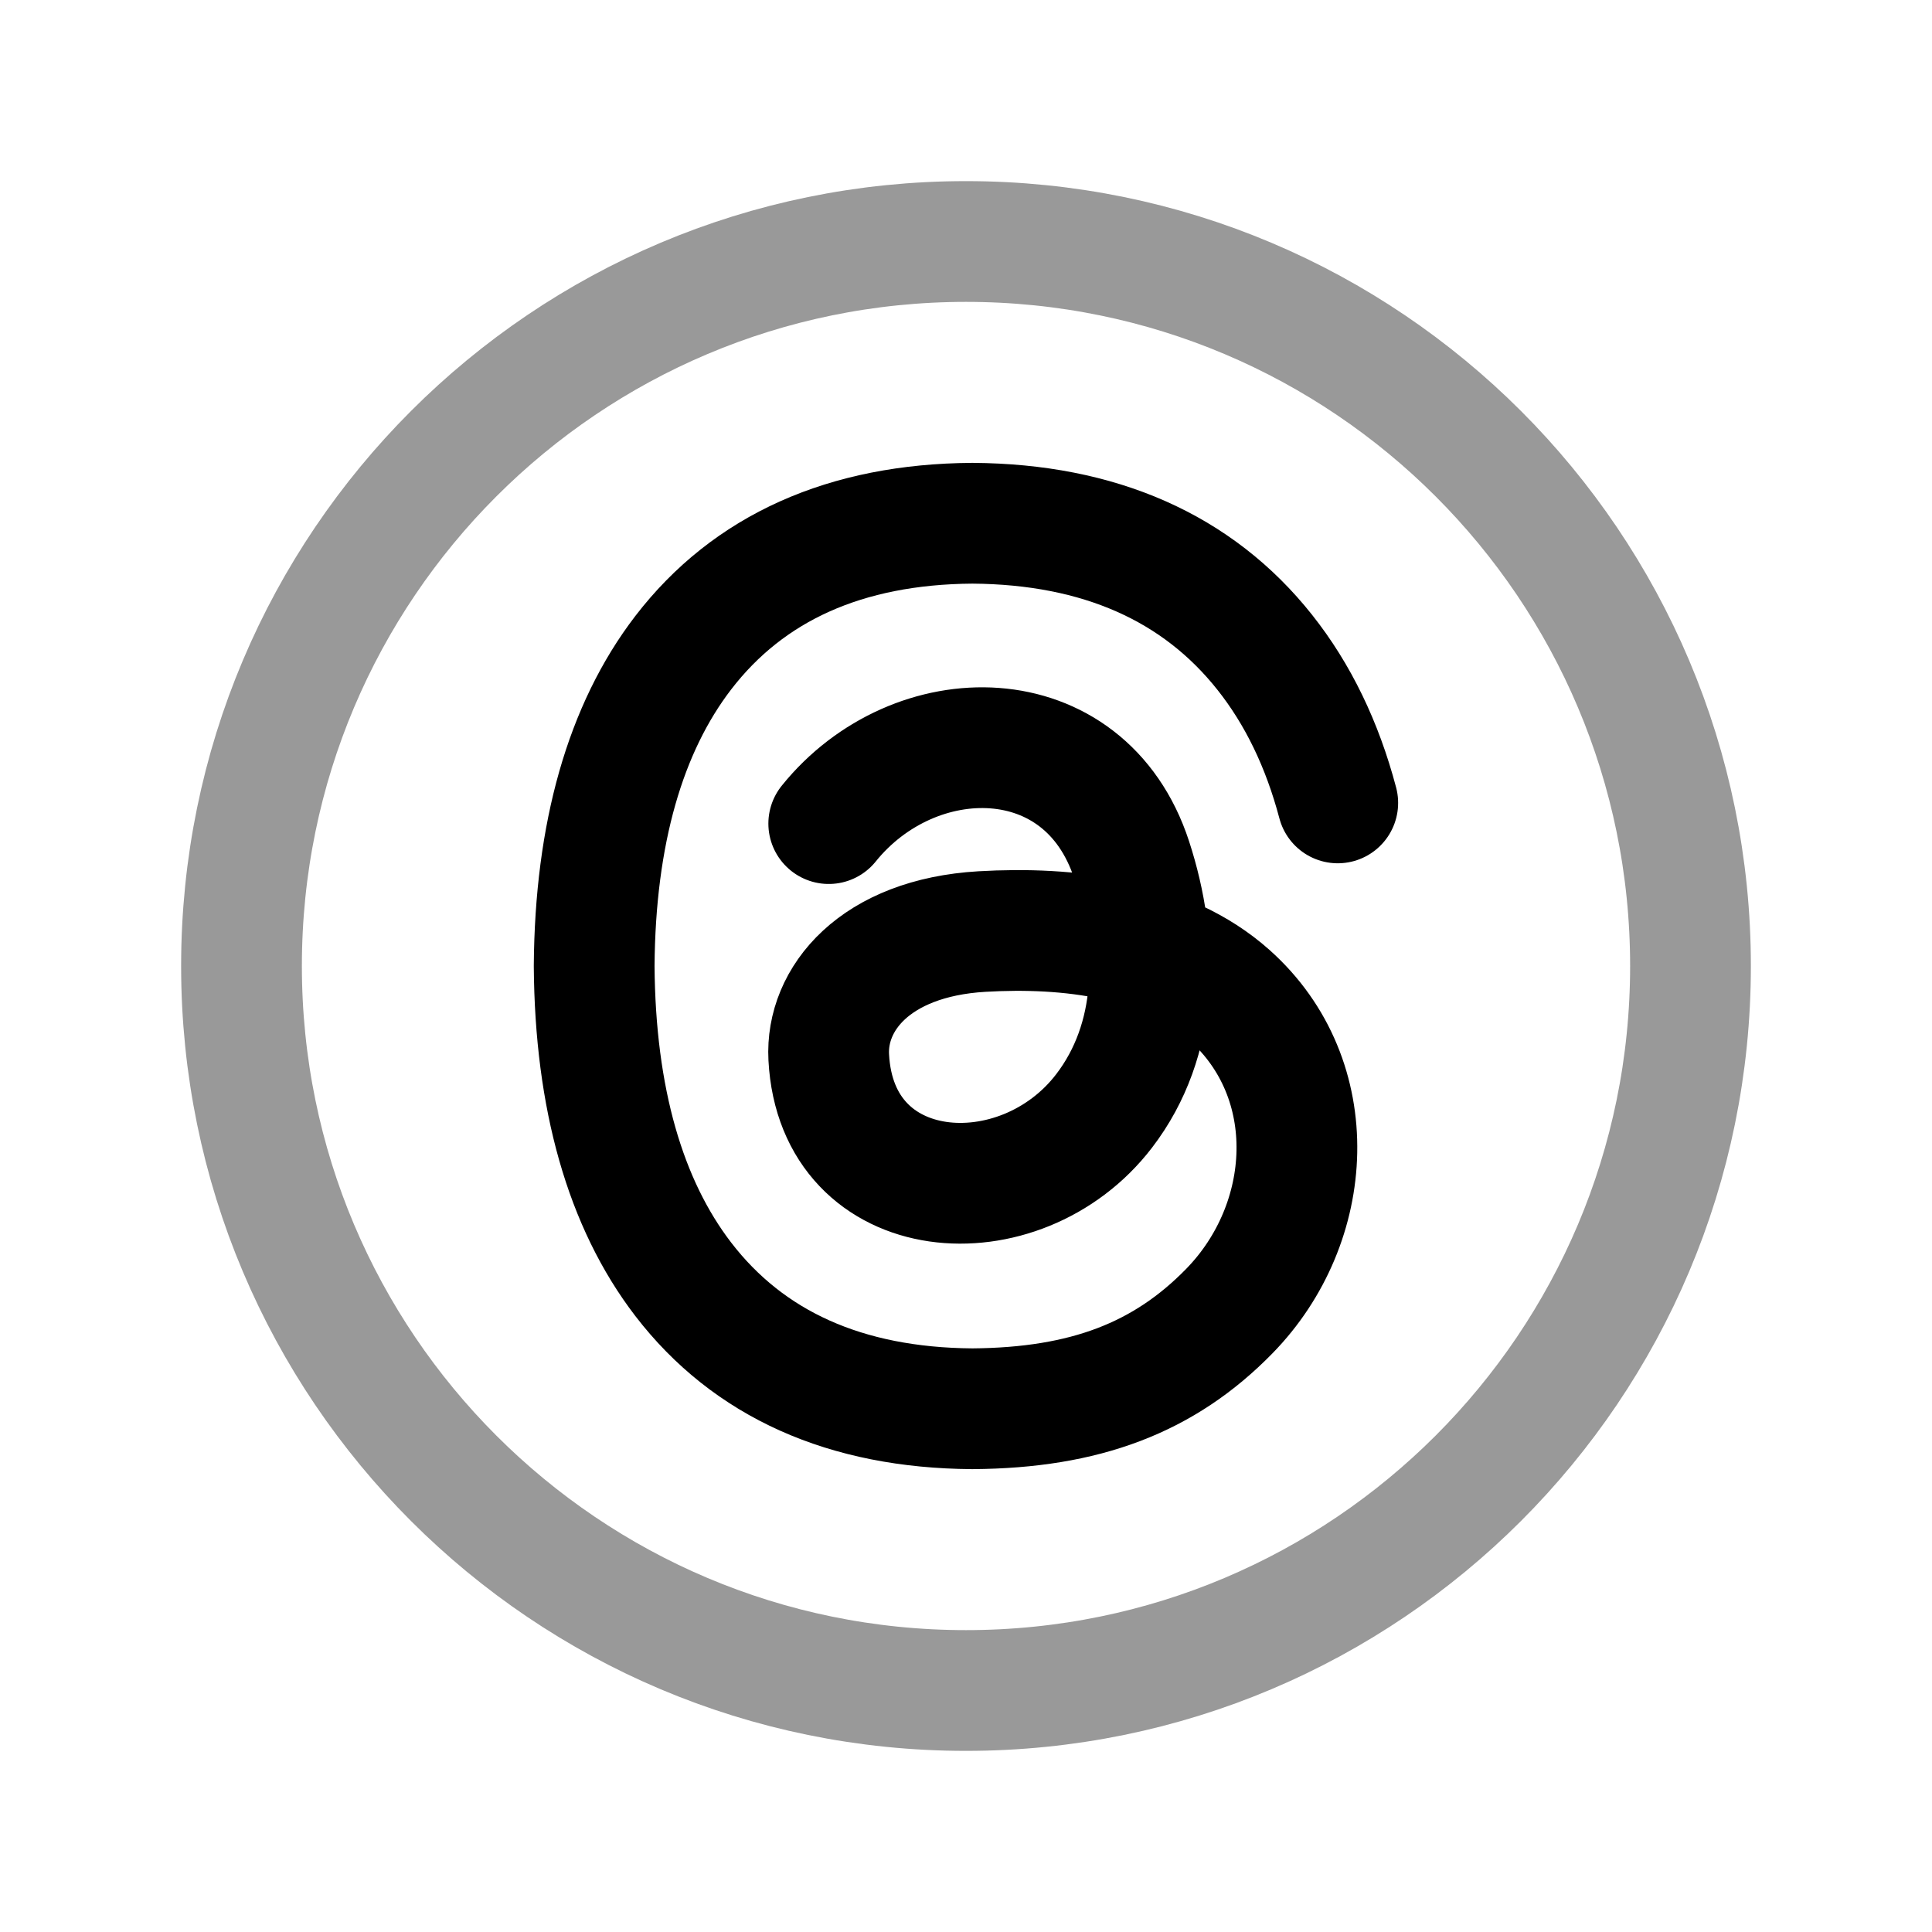 <svg width="24" height="24" viewBox="0 0 24 24" fill="none" xmlns="http://www.w3.org/2000/svg">
<path opacity="0.4" d="M12 21C16.971 21 21 16.971 21 12C21 7.029 16.971 3 12 3C7.029 3 3 7.029 3 12C3 16.971 7.029 21 12 21Z" stroke="black" stroke-width="1.5" stroke-linecap="round" stroke-linejoin="round"/>
<path d="M16.618 9.974C16.426 9.248 16.123 8.622 15.711 8.103C14.876 7.05 13.655 6.511 12.082 6.5H12.076C10.506 6.511 9.299 7.052 8.487 8.109C7.766 9.049 7.393 10.357 7.381 11.996L7.381 12L7.381 12.004C7.393 13.643 7.766 14.951 8.487 15.891C9.299 16.948 10.506 17.489 12.076 17.5H12.082C13.478 17.49 14.462 17.116 15.272 16.286C16.335 15.198 16.444 13.407 15.272 12.361C14.478 11.652 13.275 11.509 12.197 11.572C10.865 11.651 10.257 12.412 10.295 13.133C10.392 15.004 12.673 15.163 13.716 13.8C14.394 12.915 14.404 11.744 14.058 10.683C13.476 8.898 11.356 8.914 10.295 10.231" stroke="black" stroke-width="1.5" stroke-linecap="round" stroke-linejoin="round"/>
</svg>
